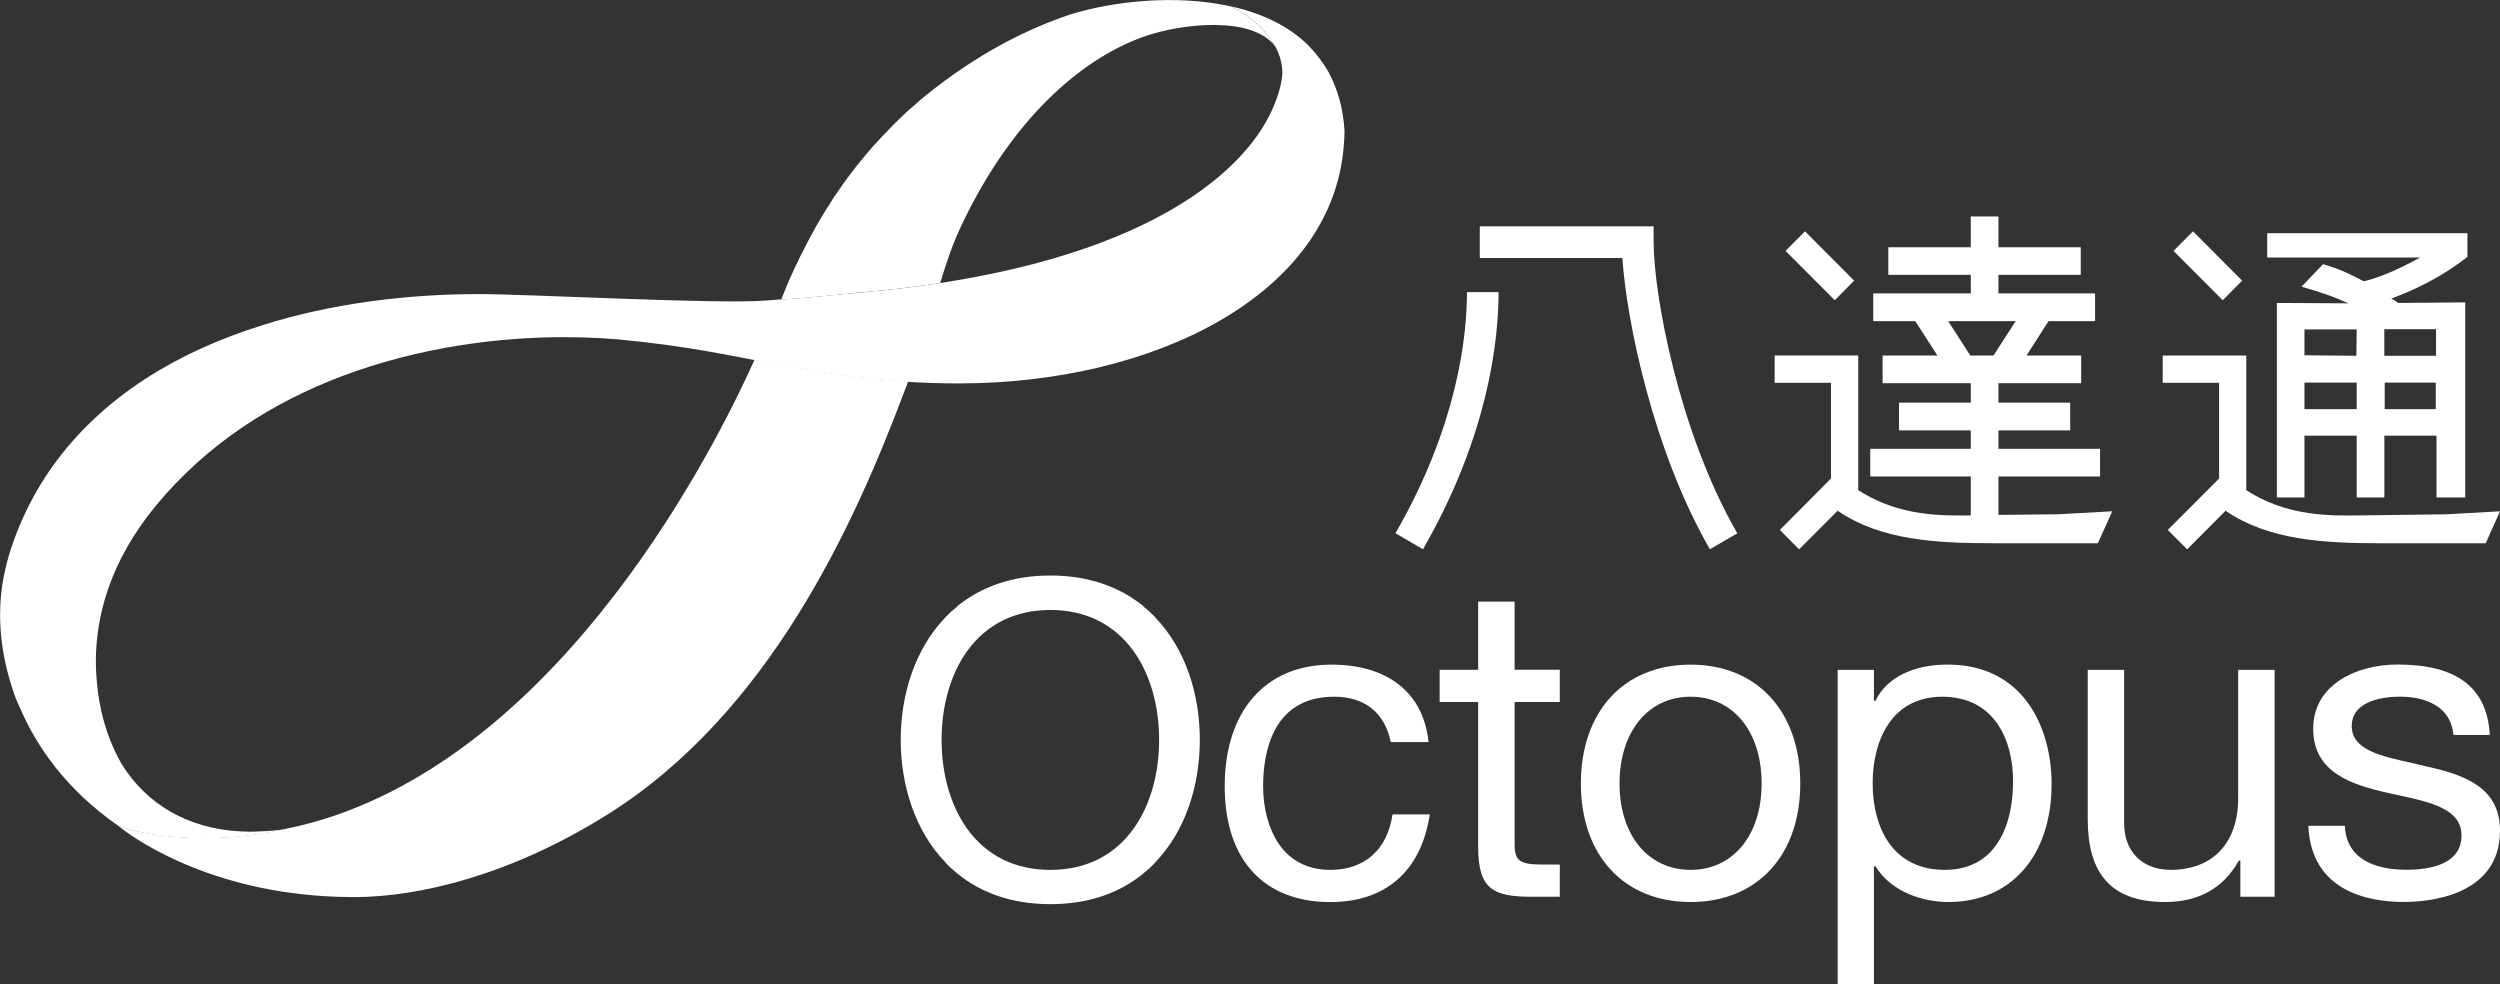 <svg width="94" height="37" viewBox="0 0 94 37" fill="none" xmlns="http://www.w3.org/2000/svg">
<rect x="0" y="0" width="94" height="37" fill="#333333" stroke="none"/>
<g clip-path="url(#clip0_1589_23622)">
<path d="M90.802 9.789C90.403 9.99 89.691 10.378 88.88 10.578C88.444 10.35 87.943 10.091 87.345 9.934L86.539 10.779C87.404 11.026 87.842 11.199 88.302 11.405L85.61 11.391V18.705H86.647V16.382H88.612V18.705H89.652V16.382H91.612V18.705H92.693V11.37L90.164 11.391C90.049 11.287 89.891 11.217 89.906 11.229C90.825 10.887 91.81 10.414 92.775 9.659V8.76L92.76 8.769H85.247V9.682H91.005L90.802 9.785V9.789ZM88.612 15.383H86.647V14.387H88.612V15.383ZM88.6 13.377L86.647 13.359V12.385H88.612L88.6 13.375V13.377ZM91.585 15.383H89.665V14.387H91.585V15.383ZM91.596 12.377V13.377H89.65V12.377H91.596Z" fill="white"/>
<path d="M52.471 20.051L53.503 20.652C55.979 16.356 56.346 12.752 56.346 10.984H55.158C55.158 12.633 54.807 15.998 52.47 20.049L52.471 20.051Z" fill="white"/>
<path d="M62.174 8.509H55.64V9.701H61.001C61.159 12.06 62.153 16.939 64.292 20.653L65.322 20.052C63.097 16.188 62.176 11.016 62.176 9.103V8.508L62.174 8.509Z" fill="white"/>
<path d="M69.716 10.552L67.868 8.697L67.137 9.434L68.987 11.289L69.716 10.552Z" fill="white"/>
<path d="M75.142 19.36V17.915H78.962V16.875H75.142V16.183H77.839V15.14H75.142V14.409H78.252V13.369H76.196L77.024 12.075H78.775V11.031H75.141V10.335H78.236V9.297H75.141V8.139H74.101V9.297H71.001V10.335H74.101V11.031H70.434V12.075H72.014L72.849 13.369H70.786V14.409H74.101V15.14H71.403V16.183H74.101V16.875H70.321V17.915H74.101V19.379L73.727 19.383C72.331 19.391 71.092 19.209 69.87 18.431V13.366H66.727V14.394H68.845V17.991L66.924 19.925L67.646 20.655L69.125 19.173L69.104 19.211C70.715 20.308 72.761 20.426 74.971 20.426H78.88L79.421 19.224L77.386 19.337L75.142 19.36ZM73.253 12.074H75.79L74.956 13.368H74.083L73.252 12.074H73.253Z" fill="white"/>
<path d="M84.305 10.552L82.456 8.697L81.724 9.434L83.575 11.289L84.305 10.552Z" fill="white"/>
<path d="M91.968 19.338L88.322 19.384C86.916 19.392 85.682 19.21 84.46 18.432V13.367H81.318V14.394H83.438V17.992L81.509 19.926L82.237 20.655L83.712 19.173L83.692 19.212C85.305 20.309 87.344 20.427 89.553 20.427H93.462L94 19.225L91.968 19.338Z" fill="white"/>
<path d="M43.437 23.215C43.425 23.197 43.409 23.171 43.385 23.157C43.277 23.043 43.162 22.944 43.043 22.846C43.014 22.819 42.991 22.802 42.972 22.776C42.099 22.074 40.944 21.639 39.494 21.639C38.044 21.639 36.889 22.074 36.016 22.776C35.992 22.802 35.966 22.819 35.943 22.846C35.828 22.942 35.708 23.043 35.605 23.157C35.582 23.171 35.563 23.197 35.545 23.215C34.404 24.401 33.867 26.112 33.867 27.817C33.867 29.522 34.404 31.239 35.548 32.425C35.568 32.448 35.582 32.465 35.603 32.488C35.706 32.596 35.825 32.703 35.942 32.799C35.965 32.818 35.99 32.842 36.015 32.86C36.887 33.567 38.041 33.996 39.492 33.996C40.944 33.996 42.098 33.567 42.97 32.86C42.99 32.842 43.013 32.818 43.041 32.799C43.16 32.703 43.276 32.598 43.383 32.488C43.406 32.465 43.422 32.448 43.435 32.425C44.583 31.239 45.113 29.524 45.113 27.817C45.113 26.111 44.581 24.401 43.435 23.215H43.437ZM39.494 32.708C38.175 32.708 37.093 32.176 36.363 31.159C35.743 30.294 35.404 29.107 35.404 27.817C35.404 26.527 35.743 25.348 36.363 24.482C37.093 23.47 38.175 22.934 39.494 22.934C40.813 22.934 41.895 23.47 42.622 24.482C43.245 25.348 43.583 26.534 43.583 27.817C43.583 29.101 43.245 30.294 42.622 31.159C41.895 32.175 40.813 32.708 39.494 32.708Z" fill="white"/>
<path d="M50.003 32.706C49.183 32.706 48.518 32.369 48.077 31.723C47.705 31.175 47.493 30.404 47.493 29.559C47.493 28.304 47.844 26.196 50.165 26.196C51.316 26.196 52.07 26.8 52.292 27.901H53.713C53.523 26.051 52.188 24.99 50.056 24.99C47.58 24.99 46.049 26.739 46.049 29.56C46.049 32.381 47.568 33.918 50.021 33.918C52.109 33.918 53.436 32.747 53.76 30.622H52.358C52.169 31.946 51.311 32.709 50.001 32.709L50.003 32.706Z" fill="white"/>
<path d="M56.947 22.621H55.579V25.185H54.131V26.395H55.579V31.858C55.579 33.458 56.174 33.717 57.593 33.717H58.648V32.507H58.022C57.13 32.507 56.949 32.374 56.949 31.725V26.394H58.648V25.183H56.949V22.619L56.947 22.621Z" fill="white"/>
<path d="M59.441 29.462C59.441 32.169 61.066 33.916 63.566 33.916C66.067 33.916 67.69 32.169 67.69 29.462C67.69 26.756 66.07 24.99 63.566 24.99C61.063 24.99 59.441 26.745 59.441 29.462ZM66.237 29.462C66.237 31.405 65.161 32.707 63.566 32.707C61.972 32.707 60.895 31.405 60.895 29.462C60.895 27.519 61.965 26.196 63.566 26.196C65.168 26.196 66.237 27.506 66.237 29.462Z" fill="white"/>
<path d="M70.526 26.336L70.523 26.35H70.46V25.187H69.096V36.999H70.46V32.574H70.523L70.526 32.583C71.134 33.566 72.343 33.916 73.262 33.916C75.62 33.916 77.14 32.174 77.14 29.474C77.14 27.404 76.117 24.988 73.229 24.988C71.935 24.988 70.943 25.48 70.525 26.334L70.526 26.336ZM75.691 29.378C75.691 30.027 75.592 30.947 75.127 31.668C74.686 32.359 74.006 32.707 73.118 32.707C72.23 32.707 71.511 32.373 71.037 31.712C70.63 31.142 70.412 30.358 70.412 29.445C70.412 27.872 71.101 26.197 73.034 26.197C74.968 26.197 75.693 27.797 75.693 29.38L75.691 29.378Z" fill="white"/>
<path d="M79.867 30.964V25.186H78.499V30.798C78.499 31.798 78.704 32.533 79.119 33.043C79.599 33.631 80.353 33.915 81.415 33.915C82.671 33.915 83.599 33.393 84.175 32.367L84.18 32.358H84.238V33.718H85.525V25.186H84.156V30.004C84.156 31.695 83.206 32.706 81.614 32.706C80.552 32.706 79.868 32.02 79.868 30.964H79.867Z" fill="white"/>
<path d="M93.138 29.523C92.612 29.158 91.91 28.965 91.228 28.817C91.047 28.767 90.857 28.729 90.677 28.685C89.519 28.43 88.426 28.193 88.426 27.306C88.426 26.304 89.708 26.194 90.256 26.194C90.805 26.194 92.124 26.334 92.251 27.634H93.617C93.517 25.85 92.377 24.986 90.145 24.986C89.346 24.986 88.565 25.192 88.007 25.556C87.331 25.991 86.976 26.626 86.976 27.402C86.976 29.037 88.407 29.501 89.753 29.805C89.884 29.831 90.019 29.868 90.15 29.893C91.386 30.159 92.552 30.411 92.552 31.411C92.552 32.479 91.419 32.703 90.475 32.703C89.635 32.703 88.229 32.49 88.166 31.05H86.793C86.899 33.541 89.094 33.914 90.389 33.914C91.238 33.914 94 33.722 94 31.231C94 30.481 93.719 29.926 93.138 29.521V29.523Z" fill="white"/>
<path d="M4.782 31.16C4.789 31.16 4.796 31.163 4.804 31.165C4.798 31.163 4.79 31.162 4.782 31.16Z" fill="white"/>
<path d="M4.827 31.172C4.827 31.172 4.84 31.175 4.848 31.178C4.84 31.176 4.833 31.176 4.827 31.172Z" fill="white"/>
<path d="M4.59 31.105C4.606 31.108 4.619 31.113 4.633 31.119C4.619 31.112 4.606 31.108 4.59 31.105Z" fill="white"/>
<path d="M4.646 31.123C4.656 31.125 4.665 31.129 4.675 31.131C4.665 31.131 4.656 31.126 4.646 31.123Z" fill="white"/>
<path d="M4.692 31.137C4.701 31.138 4.71 31.14 4.718 31.144C4.71 31.141 4.703 31.14 4.692 31.137Z" fill="white"/>
<path d="M4.738 31.146C4.747 31.149 4.755 31.154 4.762 31.156C4.755 31.156 4.748 31.151 4.738 31.146Z" fill="white"/>
<path d="M4.875 31.186C4.875 31.186 4.886 31.19 4.892 31.19C4.886 31.19 4.88 31.188 4.875 31.186Z" fill="white"/>
<path d="M10.506 31.214C10.547 31.206 10.588 31.197 10.632 31.189C10.589 31.197 10.547 31.208 10.506 31.214Z" fill="white"/>
<path d="M5.298 31.285L5.3 31.287C5.3 31.287 5.3 31.285 5.298 31.285Z" fill="white"/>
<path d="M4.92 31.197C4.92 31.197 4.932 31.2 4.937 31.2C4.932 31.2 4.926 31.2 4.92 31.197Z" fill="white"/>
<path d="M10.755 31.162C10.755 31.162 10.755 31.164 10.753 31.164C10.755 31.164 10.755 31.162 10.758 31.162H10.755Z" fill="white"/>
<path d="M4.966 31.211C4.966 31.211 4.977 31.214 4.98 31.214C4.977 31.214 4.972 31.212 4.966 31.211Z" fill="white"/>
<path d="M32.188 11.009C32.188 11.009 32.195 11.008 32.2 11.008C32.215 11.008 32.228 11.006 32.244 11.005C32.297 11 32.353 10.994 32.411 10.99C32.416 10.99 32.425 10.988 32.431 10.988C32.534 10.977 32.642 10.968 32.761 10.958C32.782 10.954 32.808 10.951 32.83 10.951C33.714 10.869 34.545 10.764 35.338 10.643H35.347L35.35 10.642C35.595 9.843 35.826 9.153 36.144 8.486C38.229 4.092 40.986 2.088 43.012 1.377C44.417 0.876 47.102 0.582 47.957 1.757C47.615 1.12 46.996 0.612 46.435 0.316C46.385 0.29 46.337 0.27 46.285 0.246L46.274 0.24C44.177 -0.229 41.786 0.06 40.225 0.549C38.592 1.099 36.711 2.044 34.794 3.602C34.654 3.712 34.519 3.828 34.397 3.943C34.376 3.95 34.362 3.968 34.347 3.984C34.223 4.092 34.096 4.2 33.983 4.313C33.978 4.32 33.972 4.321 33.963 4.329C33.714 4.565 33.47 4.808 33.247 5.051C33.226 5.063 33.212 5.078 33.203 5.092C33.101 5.2 33.002 5.307 32.906 5.417C32.894 5.429 32.881 5.444 32.864 5.458C32.653 5.702 32.443 5.945 32.253 6.188C32.239 6.2 32.231 6.218 32.213 6.232C32.133 6.334 32.054 6.438 31.975 6.545C31.956 6.566 31.938 6.592 31.922 6.614C31.844 6.725 31.76 6.836 31.678 6.949C31.677 6.959 31.672 6.965 31.666 6.968C31.581 7.088 31.5 7.21 31.414 7.333C31.402 7.348 31.392 7.366 31.374 7.383C31.312 7.49 31.251 7.586 31.189 7.685C31.165 7.716 31.151 7.745 31.128 7.778C31.064 7.868 31.014 7.963 30.953 8.054C30.944 8.082 30.923 8.1 30.909 8.131C30.839 8.242 30.769 8.364 30.703 8.476C30.7 8.489 30.687 8.506 30.678 8.523C30.623 8.622 30.569 8.72 30.517 8.819C30.497 8.856 30.482 8.891 30.458 8.925C30.42 9.007 30.371 9.085 30.33 9.169C30.315 9.204 30.298 9.233 30.28 9.266C30.227 9.381 30.168 9.489 30.111 9.598C29.971 9.875 29.809 10.231 29.634 10.62C29.546 10.838 29.459 11.054 29.373 11.267C30.576 11.179 30.756 11.153 32.188 11.014V11.009Z" fill="white"/>
<path d="M49.978 2.753C49.755 2.356 49.484 2.007 49.188 1.7C48.46 0.989 47.513 0.54 46.481 0.285H46.476C46.476 0.285 46.473 0.282 46.472 0.282C46.426 0.273 46.356 0.257 46.313 0.247C46.313 0.247 46.313 0.246 46.312 0.245C46.3 0.245 46.291 0.242 46.283 0.242H46.276L46.286 0.247C46.338 0.27 46.386 0.291 46.437 0.317C47.268 0.754 48.217 1.649 48.218 2.747C48.21 2.89 48.189 3.045 48.151 3.208C48.025 3.744 47.791 4.292 47.447 4.838C47.001 5.536 46.371 6.228 45.538 6.879C43.652 8.365 40.742 9.652 36.629 10.423C36.209 10.502 35.793 10.572 35.352 10.643C35.352 10.643 35.35 10.643 35.349 10.644H35.34C34.548 10.765 33.715 10.87 32.832 10.953C30.784 11.143 30.736 11.166 29.366 11.265C29.368 11.261 29.368 11.258 29.372 11.258H29.342C29.167 11.27 28.964 11.291 28.73 11.305C26.872 11.438 19.924 11.058 17.991 11.058C15.392 11.058 12.497 11.386 9.793 12.251C6.722 13.218 3.886 14.877 1.998 17.505C1.144 18.683 0.41 20.257 0.134 21.715C-0.149 23.221 0.047 24.738 0.562 26.173C0.621 26.34 0.691 26.5 0.769 26.655C1.362 28.025 2.445 29.658 4.453 31.056L4.558 31.096C4.572 31.099 4.584 31.105 4.595 31.108C4.61 31.111 4.623 31.116 4.637 31.122C4.64 31.122 4.646 31.122 4.651 31.125C4.66 31.126 4.669 31.131 4.68 31.132C4.684 31.134 4.69 31.135 4.696 31.14C4.705 31.141 4.715 31.143 4.722 31.148C4.728 31.148 4.736 31.149 4.742 31.151C4.751 31.154 4.759 31.158 4.766 31.16C4.775 31.161 4.781 31.163 4.788 31.166C4.795 31.166 4.803 31.169 4.81 31.17C4.819 31.172 4.827 31.177 4.835 31.177C4.841 31.18 4.848 31.18 4.856 31.183C4.864 31.184 4.871 31.189 4.882 31.19C4.886 31.193 4.894 31.195 4.9 31.195C4.909 31.198 4.92 31.201 4.927 31.203C4.933 31.204 4.94 31.206 4.946 31.206C4.955 31.212 4.964 31.213 4.975 31.215C4.981 31.215 4.987 31.218 4.99 31.218C5 31.218 5.014 31.222 5.023 31.228H5.032C5.073 31.239 5.114 31.25 5.158 31.259C5.206 31.271 5.257 31.282 5.306 31.291C5.307 31.291 5.307 31.293 5.307 31.293C5.323 31.296 5.339 31.3 5.354 31.303H5.356C5.374 31.306 5.389 31.308 5.405 31.312H5.408C5.426 31.319 5.44 31.32 5.456 31.323H5.458C5.476 31.326 5.491 31.329 5.508 31.332C5.535 31.34 5.561 31.343 5.589 31.348C5.598 31.348 5.607 31.354 5.619 31.354C5.637 31.357 5.654 31.361 5.671 31.361C5.683 31.363 5.695 31.366 5.709 31.367C5.724 31.37 5.741 31.372 5.757 31.377C5.771 31.378 5.782 31.38 5.797 31.383C5.812 31.383 5.827 31.386 5.844 31.39C5.856 31.39 5.868 31.393 5.883 31.398C5.899 31.398 5.917 31.401 5.934 31.402C5.946 31.404 5.959 31.409 5.973 31.409C5.99 31.412 6.007 31.413 6.025 31.415C6.037 31.416 6.051 31.418 6.061 31.421C6.078 31.422 6.099 31.425 6.118 31.427C6.13 31.428 6.14 31.428 6.154 31.43C6.183 31.433 6.21 31.436 6.239 31.439H6.244C6.273 31.442 6.3 31.447 6.329 31.45C6.361 31.451 6.394 31.453 6.425 31.457C6.449 31.46 6.472 31.462 6.494 31.463H6.517C6.535 31.465 6.555 31.466 6.573 31.47C8.057 31.608 9.41 31.448 10.509 31.222C10.55 31.215 10.591 31.206 10.635 31.198C10.676 31.189 10.714 31.183 10.755 31.174C10.756 31.174 10.756 31.172 10.756 31.172C10.55 31.213 10.123 31.251 9.708 31.262C9.589 31.27 9.47 31.271 9.352 31.271C9.242 31.27 9.138 31.267 9.043 31.261C7.034 31.158 5.5 30.216 4.579 28.737C4.25 28.162 3.987 27.51 3.819 26.781C3.819 26.778 3.815 26.778 3.815 26.776C3.794 26.672 3.777 26.567 3.756 26.465C3.743 26.433 3.743 26.398 3.737 26.362C3.721 26.268 3.704 26.17 3.689 26.076C3.686 26.047 3.681 26.024 3.68 25.991C3.634 25.63 3.604 25.251 3.604 24.854C3.61 23.151 4.137 21.115 5.853 19.022C7.794 16.666 10.282 15.116 12.861 14.143C15.792 13.036 18.838 12.665 21.329 12.677C21.338 12.677 21.341 12.68 21.352 12.68C21.516 12.68 21.683 12.68 21.852 12.685C22.329 12.697 22.784 12.722 23.211 12.758C24.466 12.873 25.576 13.03 26.582 13.205C27.004 13.276 27.424 13.358 27.842 13.437C28.02 13.471 28.196 13.506 28.372 13.54C30.143 13.883 31.976 14.225 34.145 14.358C34.748 14.396 35.375 14.416 36.037 14.416H36.072C43.337 14.416 50.086 11.114 50.525 5.487C50.544 5.308 50.55 5.126 50.553 4.94V4.89C50.496 4.055 50.294 3.354 49.98 2.764L49.978 2.753Z" fill="white"/>
<path d="M28.371 13.527C27.369 15.747 21.914 27.396 12.693 30.628C12.065 30.847 11.418 31.027 10.755 31.162H10.758C10.758 31.162 10.755 31.163 10.753 31.163C10.712 31.171 10.674 31.179 10.633 31.188C10.591 31.195 10.548 31.206 10.507 31.212C9.408 31.438 8.056 31.598 6.572 31.459C6.555 31.458 6.536 31.455 6.516 31.453H6.493C6.47 31.452 6.447 31.45 6.423 31.447C6.423 31.447 6.416 31.446 6.411 31.446C6.385 31.444 6.361 31.443 6.335 31.441H6.327C6.299 31.438 6.27 31.433 6.242 31.43H6.238C5.976 31.404 5.73 31.369 5.504 31.325C5.487 31.322 5.47 31.321 5.453 31.316H5.452C5.434 31.313 5.42 31.311 5.403 31.305H5.4C5.385 31.302 5.368 31.301 5.353 31.296H5.349C5.333 31.293 5.318 31.288 5.301 31.285C5.301 31.285 5.301 31.284 5.3 31.284C5.206 31.264 5.116 31.246 5.026 31.223H5.017C5.008 31.217 4.994 31.214 4.984 31.212C4.981 31.212 4.975 31.211 4.969 31.209C4.959 31.208 4.949 31.205 4.94 31.2C4.934 31.2 4.928 31.2 4.921 31.197C4.914 31.197 4.903 31.194 4.894 31.189C4.888 31.189 4.882 31.188 4.876 31.185C4.867 31.183 4.859 31.18 4.85 31.177C4.842 31.176 4.835 31.176 4.829 31.171C4.821 31.171 4.814 31.166 4.804 31.165C4.798 31.163 4.791 31.162 4.782 31.16C4.776 31.159 4.769 31.157 4.76 31.154C4.753 31.154 4.747 31.15 4.736 31.145C4.73 31.143 4.722 31.142 4.716 31.142C4.709 31.139 4.701 31.137 4.69 31.134C4.684 31.131 4.678 31.13 4.674 31.127C4.663 31.127 4.654 31.122 4.645 31.119C4.64 31.118 4.634 31.116 4.631 31.116C4.617 31.108 4.604 31.105 4.589 31.102C4.578 31.099 4.566 31.093 4.552 31.09L4.447 31.047C4.447 31.047 4.49 31.084 4.57 31.148C5.194 31.627 8.153 33.679 13.12 33.729H13.146C13.202 33.731 13.257 33.731 13.312 33.731C15.762 33.731 19.227 32.9 22.87 30.608C28.915 26.801 32.107 19.771 34.011 14.699C34.045 14.607 34.081 14.52 34.115 14.43C34.122 14.401 34.133 14.374 34.144 14.343C31.975 14.21 30.14 13.865 28.371 13.523V13.527Z" fill="white"/>
</g>
<defs>
<clipPath id="clip0_1589_23622">
<rect width="94" height="37" fill="white"/>
</clipPath>
</defs>
</svg>

